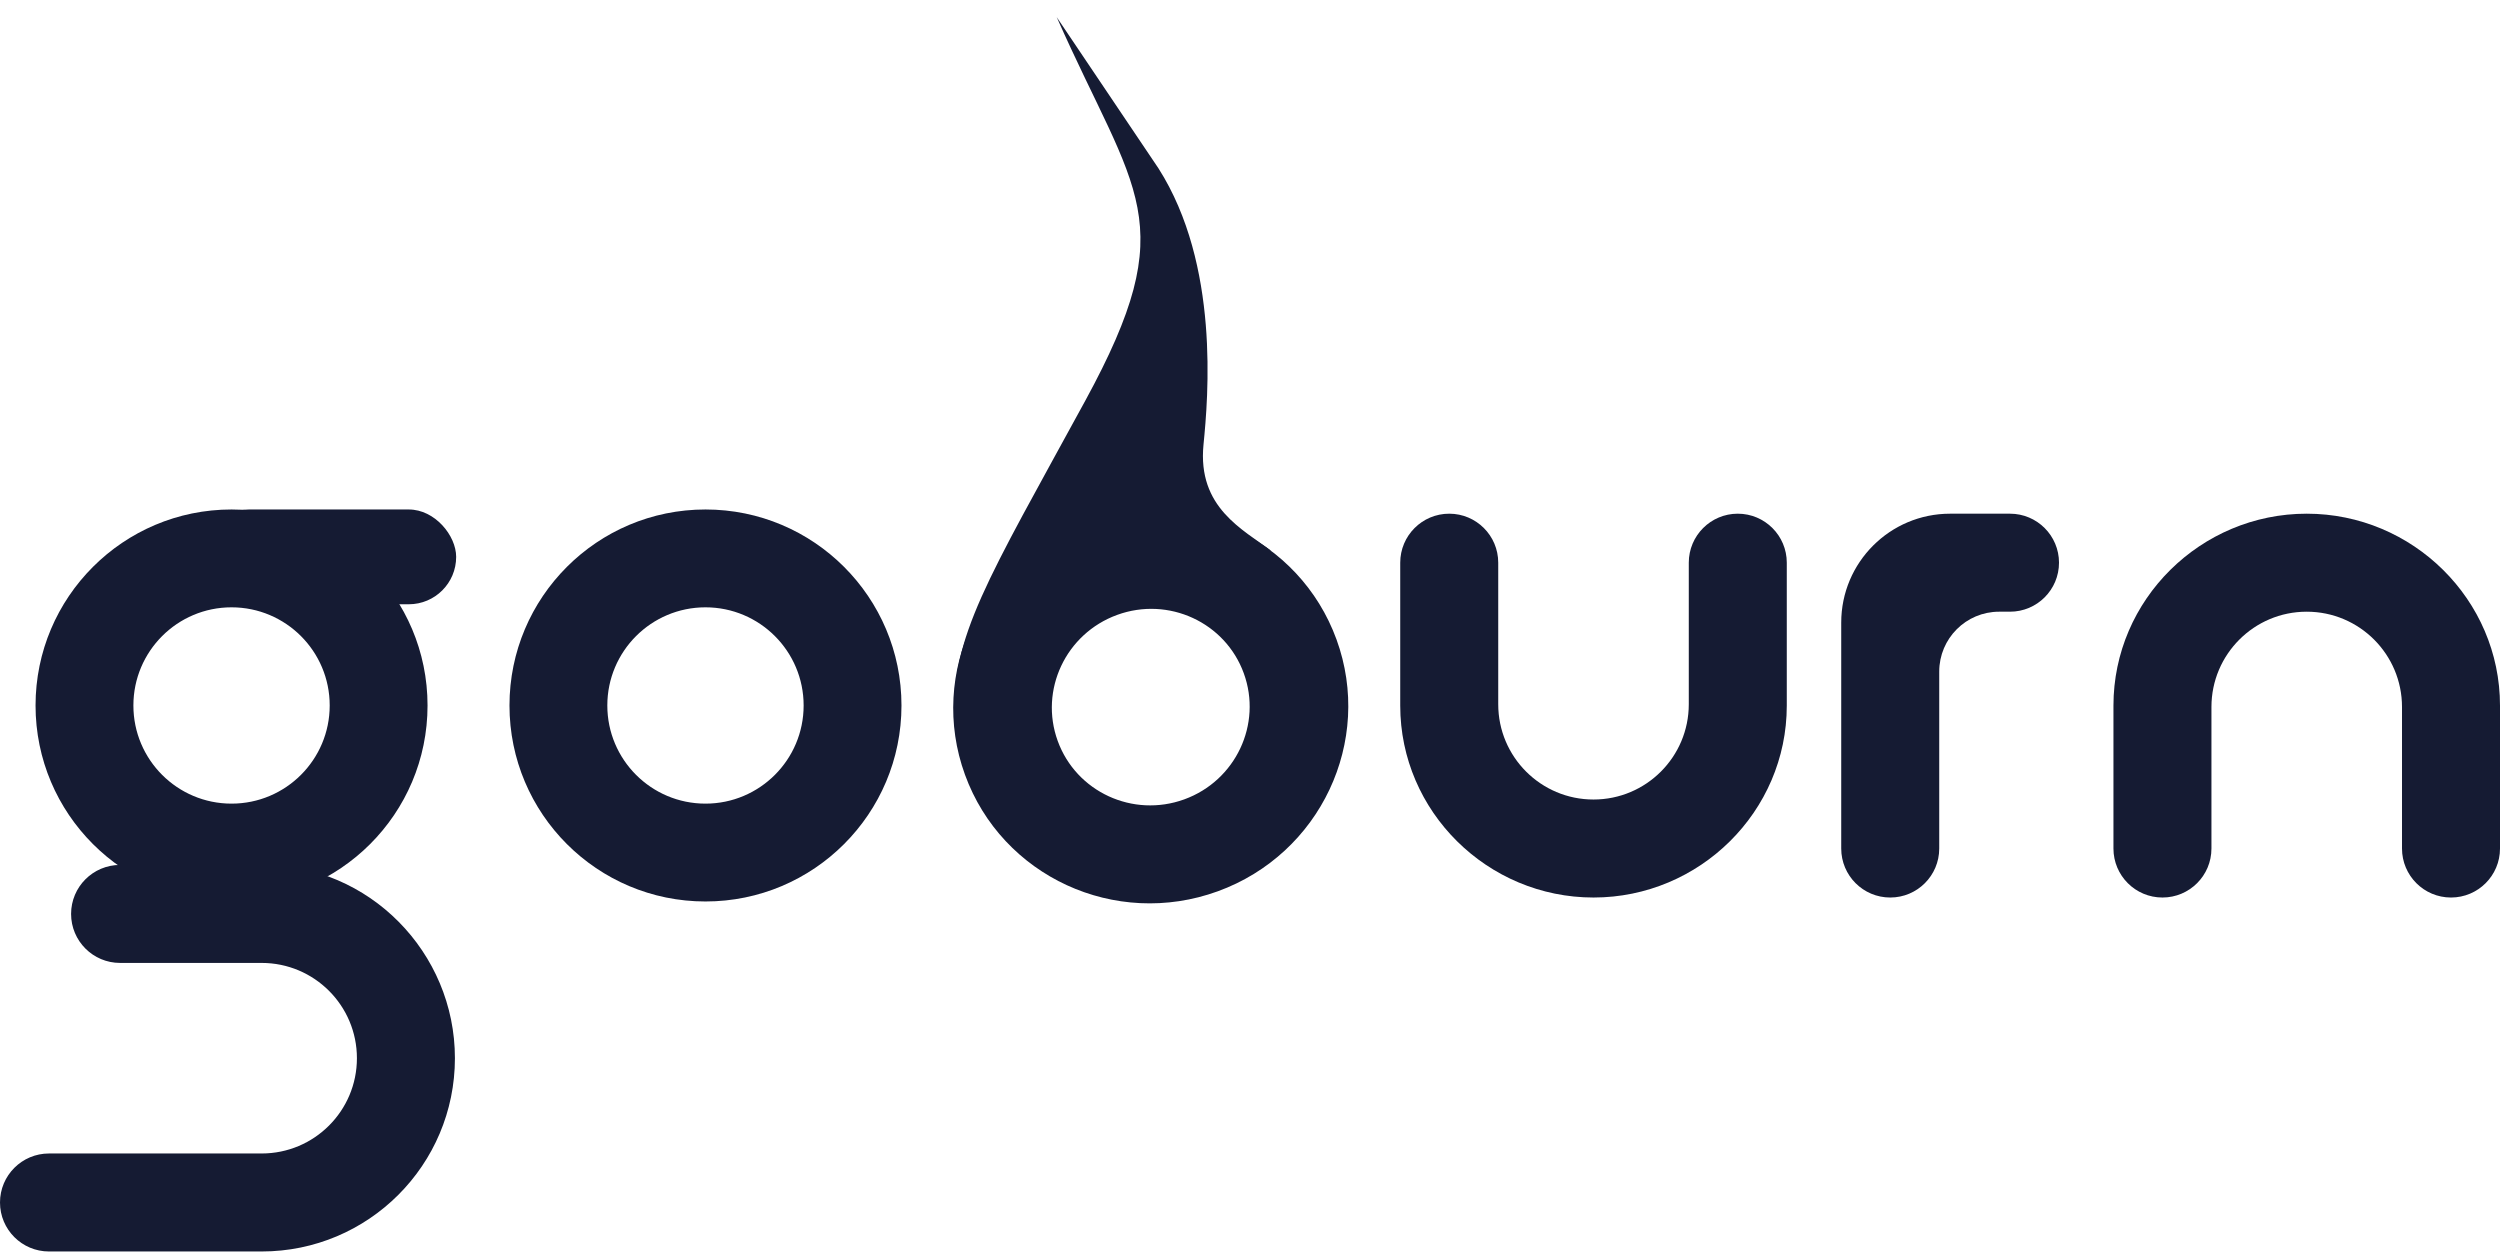 <svg width="422" height="212" viewBox="0 0 422 212" fill="none" xmlns="http://www.w3.org/2000/svg">
<path d="M236.359 119.106V94.982C236.359 90.414 240.062 86.711 244.63 86.711C249.198 86.711 252.901 90.414 252.901 94.982V118.877C252.901 127.759 260.102 134.959 268.984 134.959C277.866 134.959 285.067 127.759 285.067 118.877V94.982C285.067 90.414 288.77 86.711 293.338 86.711C297.906 86.711 301.609 90.414 301.609 94.982V119.106C301.609 136.998 286.876 151.502 268.984 151.502C251.093 151.502 236.359 136.998 236.359 119.106Z" fill="#151B33"/>
<path d="M422 119.107V143.231C422 147.799 418.297 151.502 413.729 151.502C409.161 151.502 405.458 147.799 405.458 143.231V119.336C405.458 110.454 398.257 103.254 389.375 103.254C380.493 103.254 373.292 110.454 373.292 119.336V143.231C373.292 147.799 369.589 151.502 365.021 151.502C360.453 151.502 356.75 147.799 356.75 143.231V119.107C356.75 101.215 371.484 86.711 389.375 86.711C407.266 86.711 422 101.215 422 119.107Z" fill="#151B33"/>
<path d="M329.18 86.711H339.289C343.857 86.711 347.56 90.414 347.56 94.982C347.56 99.55 343.857 103.254 339.289 103.254H337.451C331.868 103.254 327.342 107.78 327.342 113.363V143.231C327.342 147.799 323.638 151.502 319.07 151.502C314.502 151.502 310.799 147.799 310.799 143.231V105.092C310.799 94.94 319.028 86.711 329.18 86.711Z" fill="#151B33"/>
<path d="M203.152 75.045C202.097 85.698 209.822 89.36 214.6 93C199.783 86.168 168.444 82.054 161.1 121.5C160.555 107.355 166.557 98.145 183.194 67.64C199.83 37.135 191.65 32.875 178.37 2.892L195.553 28.422C205.917 44.699 203.944 67.047 203.152 75.045Z" fill="#151B33"/>
<path d="M162.89 130.775C169.139 147.945 188.245 156.755 205.563 150.451C222.881 144.148 231.854 125.119 225.605 107.949C219.356 90.779 200.25 81.969 182.932 88.273C165.614 94.576 156.641 113.605 162.89 130.775ZM209.951 113.647C213.08 122.245 208.587 131.774 199.914 134.931C191.241 138.087 181.674 133.676 178.544 125.078C175.415 116.479 179.908 106.95 188.581 103.793C197.253 100.637 206.821 105.048 209.951 113.647Z" fill="#151B33"/>
<path d="M152.169 119.085C152.169 137.357 137.357 152.169 119.085 152.169C100.812 152.169 86 137.357 86 119.085C86 100.812 100.812 86 119.085 86C137.357 86 152.169 100.812 152.169 119.085ZM102.516 119.085C102.516 128.235 109.934 135.653 119.085 135.653C128.235 135.653 135.653 128.235 135.653 119.085C135.653 109.934 128.235 102.516 119.085 102.516C109.934 102.516 102.516 109.934 102.516 119.085Z" fill="#151B33"/>
<rect x="34" y="86" width="43" height="16" rx="8" fill="#151B33"/>
<path d="M44.166 211.25H8.271C3.703 211.25 0 207.547 0 202.979C0 198.411 3.703 194.708 8.271 194.708H44.166C53.048 194.708 60.248 187.507 60.248 178.625C60.248 169.743 53.048 162.542 44.166 162.542H20.271C15.703 162.542 12 158.839 12 154.271C12 149.703 15.703 146 20.271 146H44.395C62.287 146 76.79 160.734 76.79 178.625C76.79 196.643 62.184 211.25 44.166 211.25Z" fill="#151B33"/>
<path d="M72.169 119.085C72.169 137.357 57.357 152.169 39.084 152.169C20.812 152.169 6 137.357 6 119.085C6 100.812 20.812 86 39.084 86C57.357 86 72.169 100.812 72.169 119.085ZM22.517 119.085C22.517 128.235 29.934 135.653 39.084 135.653C48.235 135.653 55.653 128.235 55.653 119.085C55.653 109.934 48.235 102.516 39.084 102.516C29.934 102.516 22.517 109.934 22.517 119.085Z" fill="#151B33"/>
</svg>
